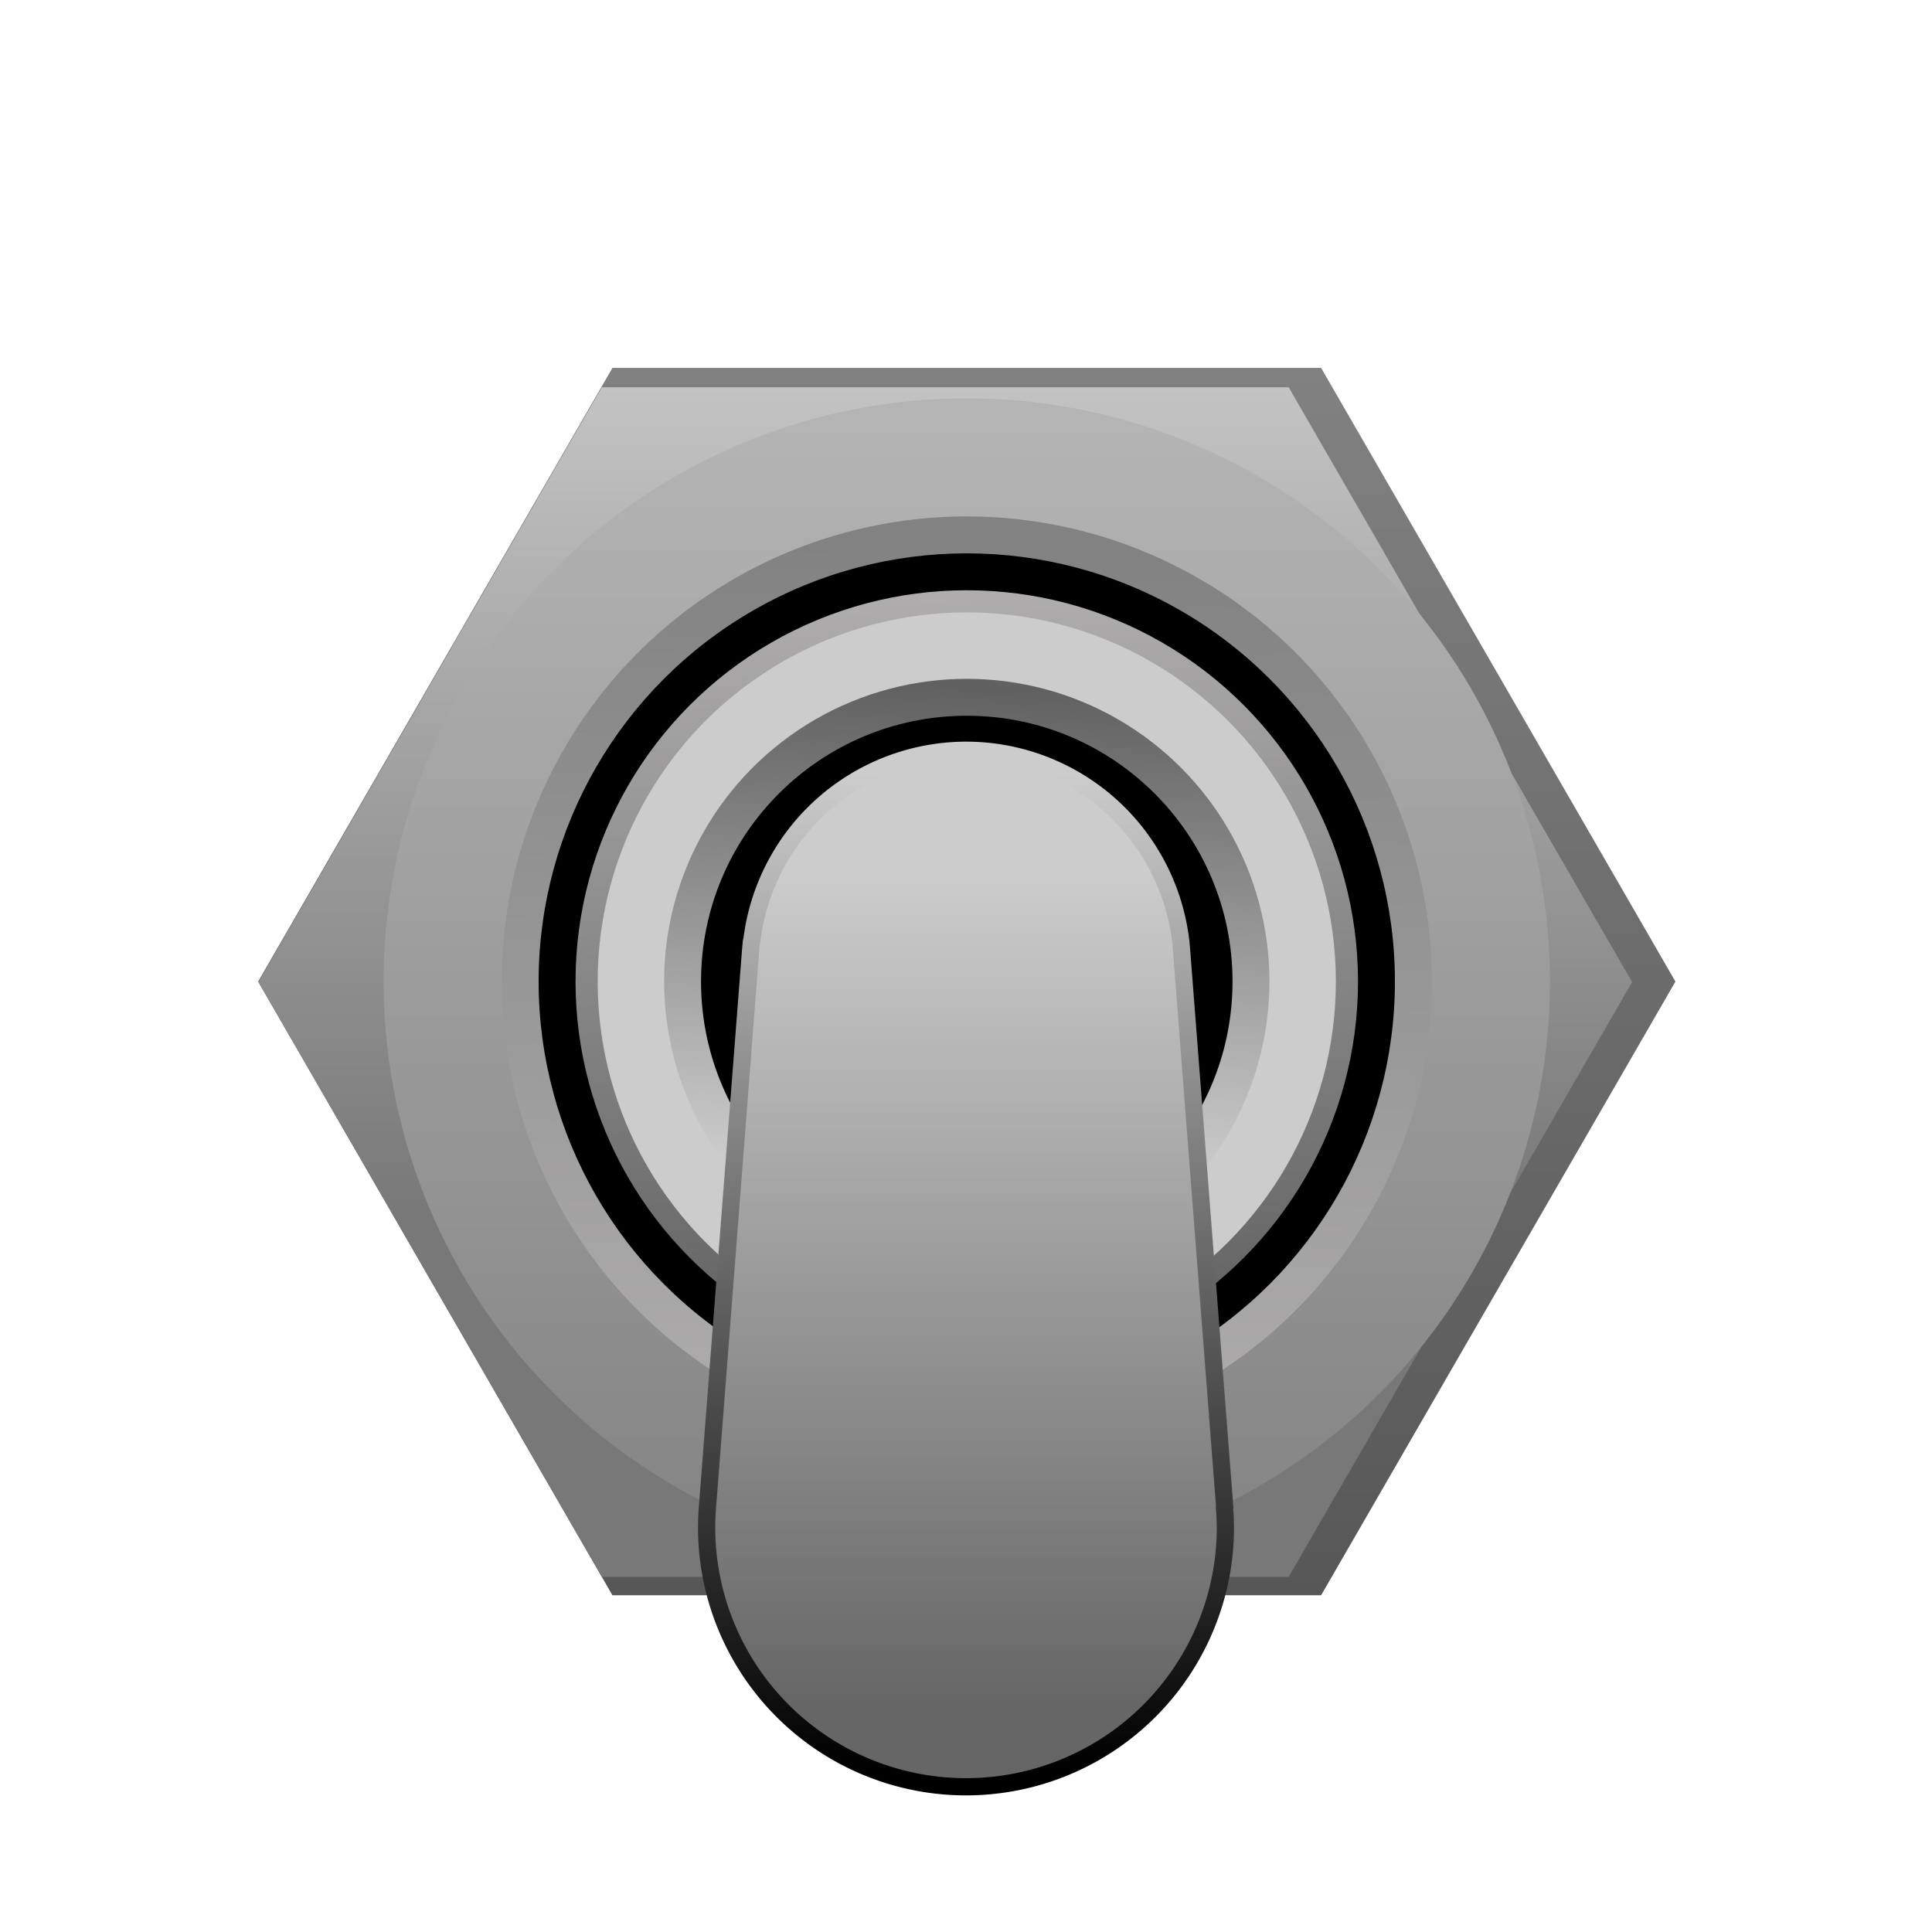 <?xml version="1.0" encoding="UTF-8" standalone="no"?>
<!-- Created with Inkscape (http://www.inkscape.org/) -->

<svg
   xmlns:dc="http://purl.org/dc/elements/1.1/"
   xmlns:cc="http://creativecommons.org/ns#"
   xmlns:rdf="http://www.w3.org/1999/02/22-rdf-syntax-ns#"
   xmlns:svg="http://www.w3.org/2000/svg"
   xmlns="http://www.w3.org/2000/svg"
   xmlns:xlink="http://www.w3.org/1999/xlink"
   xmlns:sodipodi="http://sodipodi.sourceforge.net/DTD/sodipodi-0.dtd"
   xmlns:inkscape="http://www.inkscape.org/namespaces/inkscape"
   width="12mm"
   height="12mm"
   viewBox="0 0 12 12"
   version="1.1"
   id="svg826"
   inkscape:version="0.92.5 (2060ec1f9f, 2020-04-08)"
   sodipodi:docname="SW_Toggle_0.svg">
  <defs
     id="defs820">
    <linearGradient
       inkscape:collect="always"
       xlink:href="#linearGradient838"
       id="linearGradient840"
       x1="9.404"
       y1="291.264"
       x2="2.471"
       y2="291.264"
       gradientUnits="userSpaceOnUse" />
    <linearGradient
       inkscape:collect="always"
       id="linearGradient838">
      <stop
         style="stop-color:#575757;stop-opacity:1"
         offset="0"
         id="stop834" />
      <stop
         style="stop-color:#828181;stop-opacity:1"
         offset="1"
         id="stop836" />
    </linearGradient>
    <linearGradient
       inkscape:collect="always"
       xlink:href="#linearGradient850"
       id="linearGradient844"
       gradientUnits="userSpaceOnUse"
       x1="7.301"
       y1="291.266"
       x2="2.471"
       y2="291.264" />
    <linearGradient
       id="linearGradient850"
       inkscape:collect="always">
      <stop
         id="stop846"
         offset="0"
         style="stop-color:#787878;stop-opacity:1" />
      <stop
         id="stop848"
         offset="1"
         style="stop-color:#c3c3c3;stop-opacity:1" />
    </linearGradient>
    <linearGradient
       inkscape:collect="always"
       xlink:href="#linearGradient942"
       id="linearGradient912"
       x1="16.4"
       y1="297.8"
       x2="16.4"
       y2="289.8"
       gradientUnits="userSpaceOnUse"
       gradientTransform="matrix(0.988,0,0,0.988,-2.648,-1.672)" />
    <linearGradient
       inkscape:collect="always"
       id="linearGradient942">
      <stop
         style="stop-color:#828282;stop-opacity:1"
         offset="0"
         id="stop938" />
      <stop
         style="stop-color:#b4b4b4;stop-opacity:1"
         offset="1"
         id="stop940" />
    </linearGradient>
    <filter
       inkscape:collect="always"
       style="color-interpolation-filters:sRGB"
       id="filter898"
       x="-0.024"
       width="1.048"
       y="-0.024"
       height="1.048">
      <feGaussianBlur
         inkscape:collect="always"
         stdDeviation="0.079"
         id="feGaussianBlur900" />
    </filter>
    <linearGradient
       inkscape:collect="always"
       xlink:href="#linearGradient900"
       id="linearGradient868"
       x1="4.2"
       y1="290"
       x2="4"
       y2="296"
       gradientUnits="userSpaceOnUse"
       gradientTransform="matrix(1.033,0,0,1.033,9.166,-14.06)" />
    <linearGradient
       id="linearGradient900"
       inkscape:collect="always">
      <stop
         id="stop896"
         offset="0"
         style="stop-color:#828282;stop-opacity:1" />
      <stop
         id="stop898"
         offset="1"
         style="stop-color:#b0aeae;stop-opacity:1" />
    </linearGradient>
    <linearGradient
       inkscape:collect="always"
       xlink:href="#linearGradient866"
       id="linearGradient874"
       gradientUnits="userSpaceOnUse"
       x1="4.2"
       y1="290"
       x2="4"
       y2="296"
       gradientTransform="matrix(0.869,0,0,0.869,9.838,-542.93)" />
    <linearGradient
       inkscape:collect="always"
       id="linearGradient866">
      <stop
         style="stop-color:#616161;stop-opacity:1"
         offset="0"
         id="stop862" />
      <stop
         style="stop-color:#b0aeae;stop-opacity:1"
         offset="1"
         id="stop864" />
    </linearGradient>
    <linearGradient
       inkscape:collect="always"
       xlink:href="#linearGradient892"
       id="linearGradient894"
       x1="4"
       y1="290.4"
       x2="4"
       y2="295.4"
       gradientUnits="userSpaceOnUse"
       gradientTransform="matrix(0.962,0,0,0.962,9.458,6.808)" />
    <linearGradient
       inkscape:collect="always"
       id="linearGradient892">
      <stop
         style="stop-color:#cccccc;stop-opacity:1;"
         offset="0"
         id="stop888" />
      <stop
         style="stop-color:#cccccc;stop-opacity:1"
         offset="1"
         id="stop890" />
    </linearGradient>
    <linearGradient
       inkscape:collect="always"
       xlink:href="#linearGradient886"
       id="linearGradient880"
       gradientUnits="userSpaceOnUse"
       x1="4.2"
       y1="290"
       x2="4"
       y2="296"
       gradientTransform="matrix(0.672,0,0,0.672,10.644,91.576)" />
    <linearGradient
       id="linearGradient886"
       inkscape:collect="always">
      <stop
         id="stop882"
         offset="0"
         style="stop-color:#616161;stop-opacity:1" />
      <stop
         id="stop884"
         offset="1"
         style="stop-color:#e6e6e6;stop-opacity:1" />
    </linearGradient>
    <linearGradient
       inkscape:collect="always"
       xlink:href="#linearGradient1130"
       id="linearGradient1153"
       gradientUnits="userSpaceOnUse"
       gradientTransform="matrix(1,0,0,-1,-4.763,582)"
       x1="10.508"
       y1="286.4"
       x2="10.508"
       y2="291.6" />
    <linearGradient
       inkscape:collect="always"
       id="linearGradient1130">
      <stop
         style="stop-color:#666666;stop-opacity:1"
         offset="0"
         id="stop1126" />
      <stop
         style="stop-color:#cccccc;stop-opacity:1"
         offset="1"
         id="stop1128" />
    </linearGradient>
    <linearGradient
       inkscape:collect="always"
       xlink:href="#linearGradient1161"
       id="linearGradient1155"
       gradientUnits="userSpaceOnUse"
       gradientTransform="matrix(1,0,0,-1,-4.763,582)"
       x1="10.708"
       y1="286"
       x2="10.708"
       y2="292.2" />
    <linearGradient
       id="linearGradient1161"
       inkscape:collect="always">
      <stop
         id="stop1157"
         offset="0"
         style="stop-color:#000000;stop-opacity:1;" />
      <stop
         id="stop1159"
         offset="1"
         style="stop-color:#cccccc;stop-opacity:1" />
    </linearGradient>
  </defs>
  <sodipodi:namedview
     id="base"
     pagecolor="#ffffff"
     bordercolor="#666666"
     borderopacity="1.0"
     inkscape:pageopacity="0.0"
     inkscape:pageshadow="2"
     inkscape:zoom="11.313709"
     inkscape:cx="8.0450691"
     inkscape:cy="16.305353"
     inkscape:document-units="mm"
     inkscape:current-layer="layer1"
     showgrid="true"
     inkscape:snap-tangential="true"
     inkscape:snap-path-clip="false"
     gridtolerance="10"
     inkscape:snap-others="false"
     inkscape:snap-intersection-paths="true"
     inkscape:window-width="1920"
     inkscape:window-height="1017"
     inkscape:window-x="-8"
     inkscape:window-y="-8"
     inkscape:window-maximized="1">
    <inkscape:grid
       type="xygrid"
       id="grid5078"
       units="mm"
       spacingx="0.2"
       spacingy="0.2"
       snapvisiblegridlinesonly="false" />
  </sodipodi:namedview>
  <g
     inkscape:label="Layer 1"
     inkscape:groupmode="layer"
     id="layer1"
     transform="translate(0,-285)">
    <g
       id="g911"
       transform="matrix(0.917,0,0,0.917,-6.283,26.594)">
      <path
         sodipodi:type="star"
         style="opacity:1;fill:url(#linearGradient840);fill-opacity:1;stroke:none;stroke-width:0.186;stroke-linecap:square;stroke-linejoin:round;stroke-miterlimit:4;stroke-dasharray:none;stroke-dashoffset:0;stroke-opacity:1;paint-order:markers fill stroke"
         id="path832"
         sodipodi:sides="6"
         sodipodi:cx="5.9375"
         sodipodi:cy="291.17505"
         sodipodi:r1="3.9999995"
         sodipodi:r2="3.4641013"
         sodipodi:arg1="1.5707963"
         sodipodi:arg2="2.0943951"
         inkscape:flatsided="true"
         inkscape:rounded="0"
         inkscape:randomized="0"
         d="m 5.938,295.175 -3.464,-2 -2e-7,-4 3.464,-2 3.464,2 2e-7,4 z"
         transform="matrix(0,1.2,-1.2,0,362.81,281.318)" />
      <path
         transform="matrix(0,1.163,-1.163,0,351.891,281.541)"
         d="m 5.938,295.175 -3.464,-2 -2e-7,-4 3.464,-2 3.464,2 2e-7,4 z"
         inkscape:randomized="0"
         inkscape:rounded="0"
         inkscape:flatsided="true"
         sodipodi:arg2="2.0943951"
         sodipodi:arg1="1.5707963"
         sodipodi:r2="3.4641013"
         sodipodi:r1="3.9999995"
         sodipodi:cy="291.17505"
         sodipodi:cx="5.9375"
         sodipodi:sides="6"
         id="path842"
         style="opacity:1;fill:url(#linearGradient844);fill-opacity:1;stroke:none;stroke-width:0.186;stroke-linecap:square;stroke-linejoin:round;stroke-miterlimit:4;stroke-dasharray:none;stroke-dashoffset:0;stroke-opacity:1;paint-order:markers fill stroke"
         sodipodi:type="star" />
      <circle
         r="3.95"
         cy="288.443"
         cx="13.4"
         id="circle902"
         style="opacity:1;fill:url(#linearGradient912);fill-opacity:1;stroke:none;stroke-width:0.439;stroke-linecap:square;stroke-linejoin:round;stroke-miterlimit:4;stroke-dasharray:none;stroke-dashoffset:0;stroke-opacity:1;paint-order:markers fill stroke;filter:url(#filter898)" />
      <circle
         r="3.15"
         cy="288.443"
         cx="13.4"
         id="path5086-8"
         style="opacity:1;fill:url(#linearGradient868);fill-opacity:1;stroke:none;stroke-width:0.21;stroke-linecap:square;stroke-linejoin:round;stroke-miterlimit:4;stroke-dasharray:none;stroke-dashoffset:0;stroke-opacity:1;paint-order:markers fill stroke" />
      <circle
         style="opacity:1;fill:#000000;fill-opacity:1;stroke:none;stroke-width:0.193;stroke-linecap:square;stroke-linejoin:round;stroke-miterlimit:4;stroke-dasharray:none;stroke-dashoffset:0;stroke-opacity:1;paint-order:markers fill stroke"
         id="circle852"
         cx="13.4"
         cy="288.443"
         r="2.9" />
      <circle
         transform="scale(1,-1)"
         style="opacity:1;fill:url(#linearGradient874);fill-opacity:1;stroke:none;stroke-width:0.177;stroke-linecap:square;stroke-linejoin:round;stroke-miterlimit:4;stroke-dasharray:none;stroke-dashoffset:0;stroke-opacity:1;paint-order:markers fill stroke"
         id="circle872"
         cx="13.4"
         cy="-288.443"
         r="2.65" />
      <circle
         r="2.5"
         cy="288.443"
         cx="13.4"
         id="path5092-21"
         style="opacity:1;fill:url(#linearGradient894);fill-opacity:1;stroke:none;stroke-width:0.278;stroke-linecap:square;stroke-linejoin:round;stroke-miterlimit:4;stroke-dasharray:none;stroke-dashoffset:0;stroke-opacity:1;paint-order:markers fill stroke" />
      <circle
         style="opacity:1;fill:url(#linearGradient880);fill-opacity:1;stroke:none;stroke-width:0.137;stroke-linecap:square;stroke-linejoin:round;stroke-miterlimit:4;stroke-dasharray:none;stroke-dashoffset:0;stroke-opacity:1;paint-order:markers fill stroke"
         id="circle878"
         cx="13.4"
         cy="288.443"
         r="2.05" />
      <circle
         style="opacity:1;fill:#000000;fill-opacity:1;stroke:none;stroke-width:0.2;stroke-linecap:square;stroke-linejoin:round;stroke-miterlimit:4;stroke-dasharray:none;stroke-dashoffset:0;stroke-opacity:1;paint-order:markers fill stroke"
         id="circle870"
         cx="13.4"
         cy="288.443"
         r="1.8" />
    </g>
    <path
       inkscape:connector-curvature="0"
       id="path1151"
       d="m 6,296.098 a 1.611,1.611 0 0 1 -1.611,-1.611 1.611,1.611 0 0 1 0.005,-0.124 l 0.266,-3.432 a 1.343,1.343 0 0 1 0.004,-0.048 l 0.003,-0.034 h 0.002 a 1.343,1.343 0 0 1 1.332,-1.189 1.343,1.343 0 0 1 1.333,1.189 h 5.55e-4 l 5.83e-4,0.009 a 1.343,1.343 0 0 1 0.003,0.035 l 0.269,3.47 h -0.002 a 1.611,1.611 0 0 1 0.006,0.124 1.611,1.611 0 0 1 -1.611,1.611 z"
       style="opacity:1;fill:url(#linearGradient1153);fill-opacity:1;stroke:url(#linearGradient1155);stroke-width:0.107;stroke-linecap:square;stroke-linejoin:round;stroke-miterlimit:4;stroke-dasharray:none;stroke-dashoffset:0;stroke-opacity:1;paint-order:markers fill stroke" />
  </g>
</svg>
